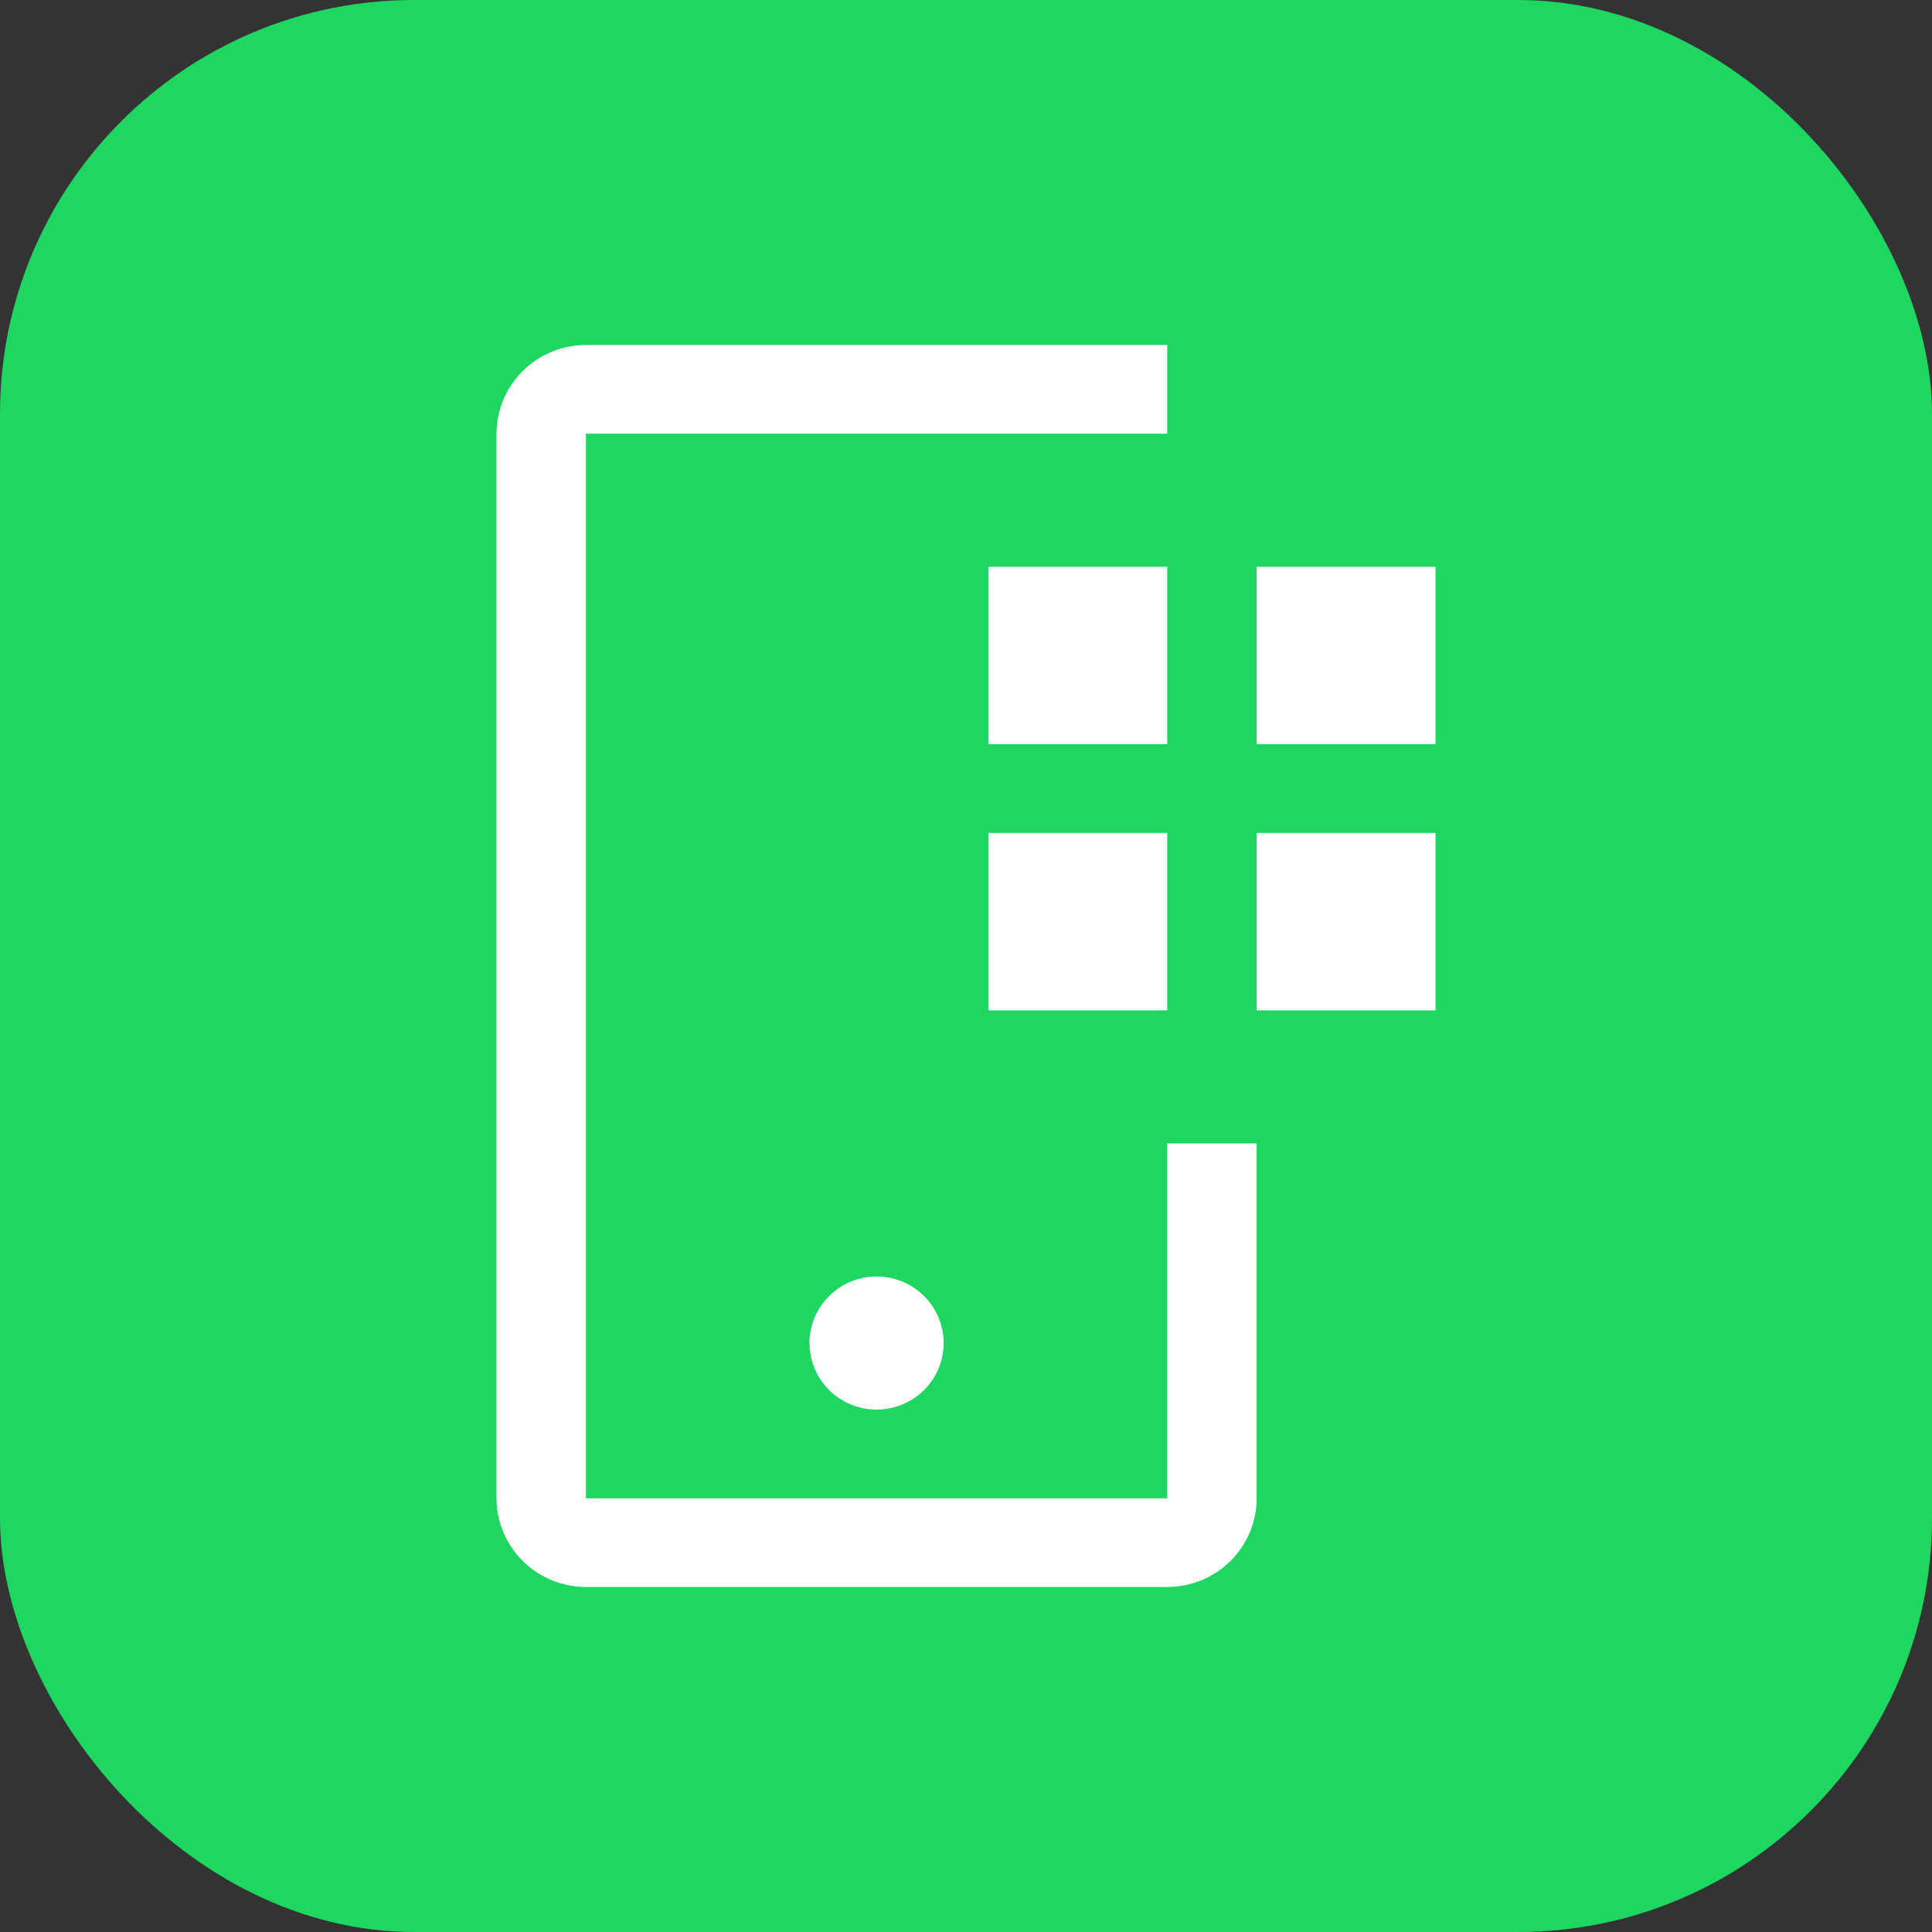 <svg width="56" height="56" viewBox="0 0 56 56" fill="none" xmlns="http://www.w3.org/2000/svg">
<rect x="0" y="0" width="56" height="56" fill="#333333" stroke="none"/>
<rect width="56" height="56" rx="12" fill="#1ED760"/>
<path d="M36.425 16.429H41.61V21.571H36.425V16.429ZM36.425 24.143H41.61V29.286H36.425V24.143ZM28.648 16.429H33.833V21.571H28.648V16.429ZM28.648 24.143H33.833V29.286H28.648V24.143Z" fill="white"/>
<path d="M25.408 40.857C26.482 40.857 27.352 39.994 27.352 38.929C27.352 37.864 26.482 37 25.408 37C24.334 37 23.464 37.864 23.464 38.929C23.464 39.994 24.334 40.857 25.408 40.857Z" fill="white"/>
<path d="M33.833 46H16.983C16.296 45.999 15.637 45.728 15.151 45.246C14.665 44.764 14.391 44.11 14.391 43.429V12.571C14.391 11.89 14.665 11.236 15.151 10.754C15.637 10.272 16.296 10.001 16.983 10H33.833V12.571H16.983V43.429H33.833V33.143H36.425V43.429C36.425 44.11 36.151 44.764 35.665 45.246C35.179 45.728 34.52 45.999 33.833 46Z" fill="white"/>
</svg>
